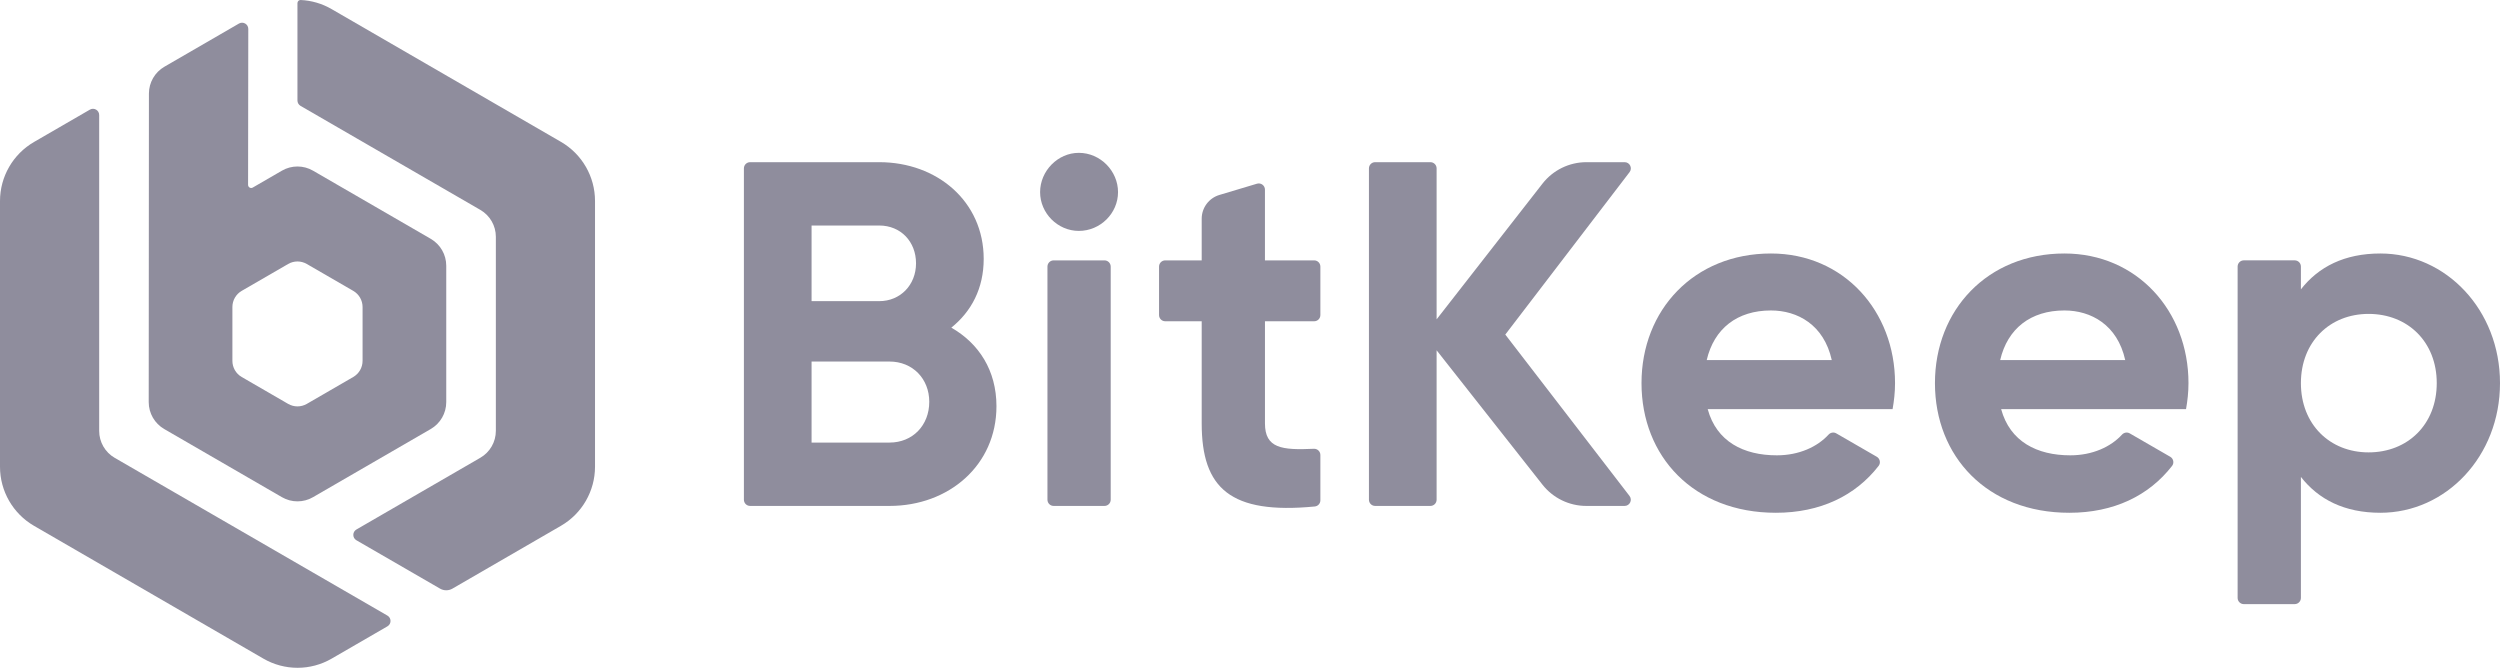 <svg width="146" height="39" viewBox="0 0 146 39" fill="none" xmlns="http://www.w3.org/2000/svg">
<path d="M58.193 23.724C58.193 27.166 55.415 29.546 51.95 29.546H43.806C43.606 29.546 43.444 29.384 43.444 29.183V9.833C43.444 9.633 43.606 9.471 43.806 9.471H51.348C54.728 9.471 57.448 11.765 57.448 15.12C57.448 16.841 56.732 18.189 55.558 19.135C57.162 20.053 58.193 21.631 58.193 23.724ZM47.396 13.17V17.587H51.348C52.58 17.587 53.496 16.64 53.496 15.378C53.496 14.116 52.608 13.17 51.348 13.17H47.396V13.17ZM54.269 23.466C54.269 22.118 53.296 21.114 51.95 21.114H47.396V25.846H51.95C53.296 25.846 54.269 24.843 54.269 23.466Z" fill="#8F8D9D"/>
<path d="M60.742 11.22C60.742 9.987 61.772 8.926 63.003 8.926C64.263 8.926 65.293 9.987 65.293 11.22C65.293 12.453 64.263 13.485 63.003 13.485C61.772 13.485 60.742 12.453 60.742 11.22ZM61.533 15.206H64.502C64.702 15.206 64.865 15.369 64.865 15.569V29.183C64.865 29.384 64.702 29.546 64.502 29.546H61.533C61.333 29.546 61.171 29.384 61.171 29.183V15.568C61.171 15.369 61.333 15.206 61.533 15.206Z" fill="#8F8D9D"/>
<path d="M73.874 18.762V24.727C73.874 26.181 74.858 26.296 76.731 26.209C76.937 26.2 77.11 26.364 77.11 26.571V29.219C77.11 29.406 76.967 29.562 76.781 29.579C71.852 30.053 70.179 28.516 70.179 24.727V18.762H68.05C67.85 18.762 67.688 18.6 67.688 18.399V15.569C67.688 15.368 67.85 15.206 68.05 15.206H70.179V12.774C70.179 12.133 70.599 11.569 71.213 11.385L73.408 10.728C73.64 10.659 73.873 10.833 73.873 11.075V15.206H76.748C76.948 15.206 77.11 15.368 77.11 15.569V18.399C77.11 18.6 76.948 18.762 76.748 18.762H73.874Z" fill="#8F8D9D"/>
<path d="M90.08 28.304L83.898 20.457V29.183C83.898 29.384 83.736 29.546 83.536 29.546H80.308C80.108 29.546 79.946 29.384 79.946 29.183V9.833C79.946 9.633 80.108 9.471 80.308 9.471H83.536C83.736 9.471 83.898 9.633 83.898 9.833V18.65L90.08 10.725C90.698 9.933 91.645 9.471 92.648 9.471H94.879C95.179 9.471 95.349 9.815 95.166 10.054L87.909 19.539L95.163 28.962C95.347 29.2 95.177 29.546 94.877 29.546H92.639C91.641 29.546 90.698 29.088 90.08 28.304Z" fill="#8F8D9D"/>
<path d="M103.768 26.591C105.068 26.591 106.131 26.095 106.788 25.381C106.904 25.255 107.09 25.223 107.239 25.309L109.604 26.675C109.793 26.785 109.845 27.038 109.71 27.21C108.355 28.954 106.299 29.946 103.71 29.946C98.899 29.946 95.864 26.648 95.864 22.375C95.864 18.102 98.928 14.804 103.424 14.804C107.663 14.804 110.67 18.159 110.67 22.375C110.67 22.92 110.612 23.407 110.527 23.895H99.73C100.245 25.788 101.82 26.591 103.768 26.591ZM106.975 21.028C106.517 18.962 104.97 18.131 103.424 18.131C101.448 18.131 100.101 19.192 99.672 21.028H106.975Z" fill="#8F8D9D"/>
<path d="M120.906 26.591C122.206 26.591 123.27 26.095 123.926 25.381C124.042 25.255 124.228 25.223 124.377 25.309L126.742 26.675C126.932 26.785 126.983 27.038 126.848 27.21C125.493 28.954 123.438 29.946 120.849 29.946C116.037 29.946 113.001 26.648 113.001 22.375C113.001 18.102 116.065 14.804 120.562 14.804C124.8 14.804 127.807 18.159 127.807 22.375C127.807 22.92 127.75 23.407 127.664 23.895H116.867C117.383 25.788 118.958 26.591 120.906 26.591ZM124.113 21.028C123.655 18.962 122.108 18.131 120.562 18.131C118.586 18.131 117.24 19.192 116.81 21.028H124.113Z" fill="#8F8D9D"/>
<path d="M146 22.375C146 26.648 142.85 29.946 139.012 29.946C136.921 29.946 135.404 29.172 134.373 27.853V34.918C134.373 35.118 134.21 35.281 134.01 35.281H131.04C130.84 35.281 130.677 35.118 130.677 34.918V15.567C130.677 15.366 130.84 15.204 131.04 15.204H134.01C134.21 15.204 134.373 15.366 134.373 15.567V16.898C135.404 15.578 136.921 14.804 139.012 14.804C142.85 14.804 146 18.103 146 22.375ZM142.306 22.375C142.306 19.966 140.616 18.332 138.325 18.332C136.062 18.332 134.373 19.966 134.373 22.375C134.373 24.784 136.062 26.419 138.325 26.419C140.616 26.419 142.306 24.784 142.306 22.375Z" fill="#8F8D9D"/>
<path d="M22.626 35.951L6.696 26.736C6.137 26.413 5.792 25.814 5.792 25.167V6.717C5.792 6.437 5.49 6.263 5.249 6.403L1.989 8.29C0.758 9.002 0 10.318 0 11.742V27.258C0 28.682 0.758 29.998 1.989 30.71L15.383 38.464C16.616 39.178 18.136 39.178 19.368 38.464L22.626 36.578C22.867 36.439 22.867 36.09 22.626 35.951Z" fill="#8F8D9D"/>
<path d="M9.589 25.055L16.466 29.036C17.027 29.361 17.718 29.361 18.278 29.036L25.157 25.054C25.716 24.73 26.061 24.132 26.061 23.485V15.518C26.061 14.871 25.716 14.273 25.157 13.948L18.278 9.966C17.718 9.642 17.027 9.642 16.466 9.966L14.76 10.954C14.639 11.024 14.488 10.937 14.488 10.797L14.5 1.69C14.5 1.41 14.198 1.236 13.956 1.375L9.601 3.897C9.042 4.22 8.697 4.818 8.697 5.464L8.685 23.484C8.685 24.132 9.03 24.73 9.589 25.055ZM13.572 17.929C13.572 17.541 13.779 17.181 14.114 16.987L16.829 15.416C17.166 15.221 17.58 15.221 17.916 15.416L20.631 16.987C20.967 17.182 21.174 17.541 21.174 17.929V21.075C21.174 21.463 20.967 21.822 20.631 22.016L17.916 23.588C17.58 23.782 17.166 23.782 16.829 23.588L14.114 22.016C13.778 21.821 13.572 21.463 13.572 21.075V17.929Z" fill="#8F8D9D"/>
<path d="M32.761 8.285L19.367 0.532C18.806 0.206 18.185 0.029 17.559 0C17.457 -0.005 17.371 0.079 17.371 0.182V5.869C17.371 5.998 17.44 6.118 17.552 6.183L28.054 12.259C28.613 12.583 28.958 13.181 28.958 13.829V25.163C28.958 25.809 28.613 26.408 28.054 26.732L20.814 30.923C20.573 31.063 20.573 31.412 20.814 31.551L25.698 34.375C25.922 34.505 26.199 34.505 26.423 34.375L32.761 30.706C33.991 29.994 34.749 28.678 34.749 27.254V11.737C34.749 10.313 33.991 8.998 32.761 8.285Z" fill="#8F8D9D"/>
</svg>
